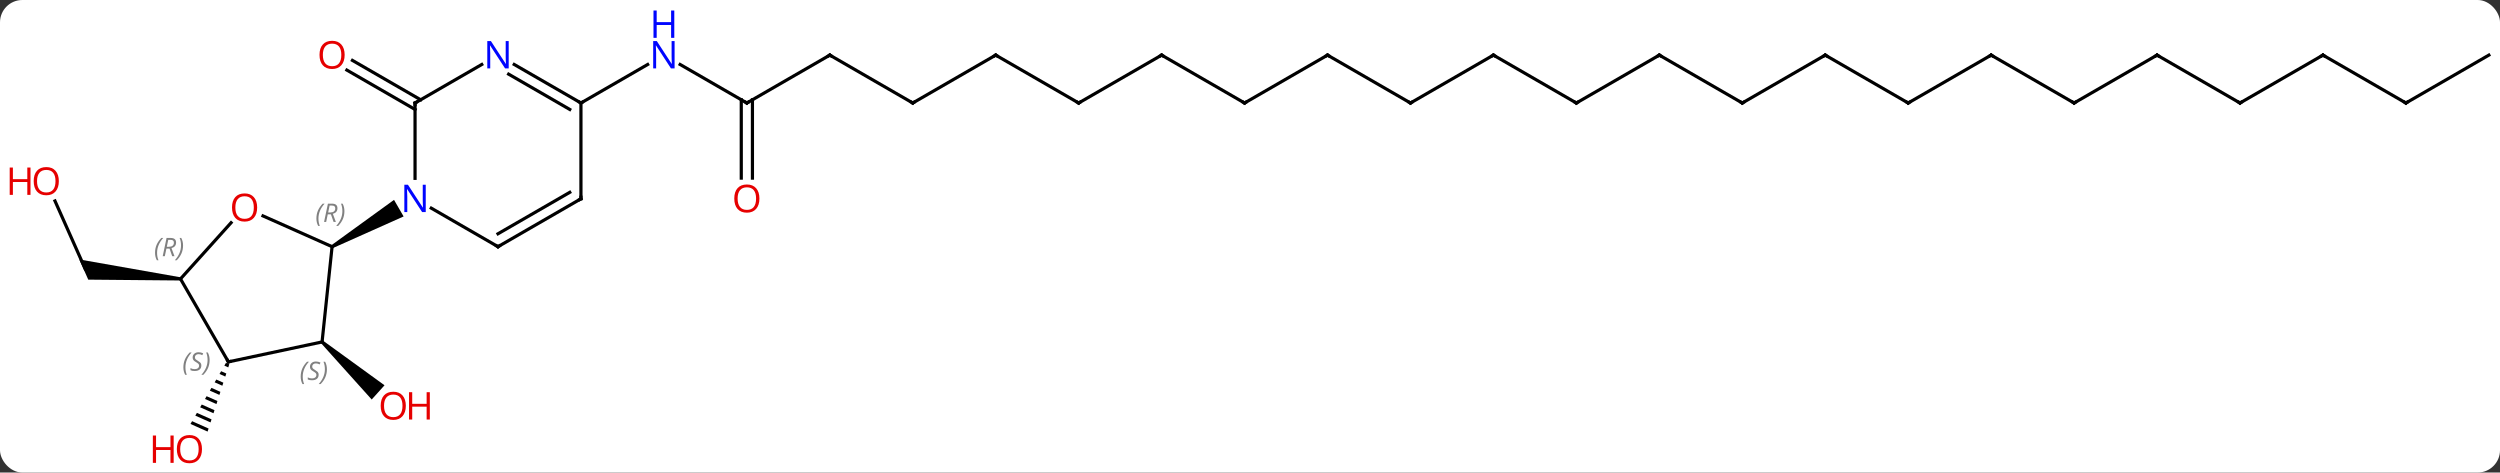 <svg width="783" viewBox="0 0 783 148" style="fill-opacity:1; color-rendering:auto; color-interpolation:auto; text-rendering:auto; stroke:black; stroke-linecap:square; stroke-miterlimit:10; shape-rendering:auto; stroke-opacity:1; fill:black; stroke-dasharray:none; font-weight:normal; stroke-width:1; font-family:'Open Sans'; font-style:normal; stroke-linejoin:miter; font-size:12; stroke-dashoffset:0; image-rendering:auto;" height="148" class="cas-substance-image" xmlns:xlink="http://www.w3.org/1999/xlink" xmlns="http://www.w3.org/2000/svg"><rect x="0" y="0" width="783" height="148" fill="#333333" stroke="none"/><svg class="cas-substance-single-component"><rect y="0" x="0" width="783" stroke="none" ry="7" rx="7" height="148" fill="white" class="cas-substance-group"/><svg y="0" x="0" width="783" viewBox="0 0 783 148" style="fill:black;" height="148" class="cas-substance-single-component-image"><svg><g><g transform="translate(397,79)" style="text-rendering:geometricPrecision; color-rendering:optimizeQuality; color-interpolation:linearRGB; stroke-linecap:butt; image-rendering:optimizeQuality;"><path style="stroke:none;" d="M-296.462 28.467 L-295.792 27.723 L-276.569 41.669 L-280.584 46.127 Z"/><line y2="-44.719" y1="-57.046" x2="-267.009" x1="-288.361" style="fill:none;"/><line y2="-47.75" y1="-60.077" x2="-265.259" x1="-286.611" style="fill:none;"/><line y2="-16.071" y1="5.217" x2="-379.785" x1="-370.308" style="fill:none;"/><path style="stroke:none;" d="M-340.418 7.855 L-340.522 8.849 L-369.356 8.585 L-372.173 2.256 Z"/><path style="stroke:none;" d="M-326.23 34.65 L-326.735 35.52 L-325.507 36.067 L-325.198 35.11 L-326.23 34.65 ZM-327.746 37.26 L-328.251 38.13 L-326.432 38.939 L-326.123 37.982 L-327.746 37.26 ZM-329.261 39.869 L-329.767 40.739 L-327.357 41.812 L-327.048 40.854 L-329.261 39.869 ZM-330.777 42.478 L-331.282 43.348 L-328.282 44.684 L-327.973 43.726 L-330.777 42.478 ZM-332.293 45.088 L-332.798 45.957 L-329.207 47.556 L-328.898 46.599 L-332.293 45.088 ZM-333.809 47.697 L-334.314 48.567 L-330.132 50.428 L-329.823 49.471 L-333.809 47.697 ZM-335.324 50.306 L-335.83 51.176 L-331.057 53.3 L-330.748 52.343 L-335.324 50.306 ZM-336.84 52.915 L-337.345 53.785 L-331.982 56.173 L-331.673 55.215 L-336.84 52.915 Z"/><line y2="-46.74" y1="-58.805" x2="-163.086" x1="-183.985" style="fill:none;"/><line y2="-46.74" y1="-58.805" x2="-215.049" x1="-194.153" style="fill:none;"/><line y2="-61.74" y1="-46.74" x2="-137.106" x1="-163.086" style="fill:none;"/><line y2="-23.217" y1="-47.75" x2="-164.836" x1="-164.836" style="fill:none;"/><line y2="-23.217" y1="-47.75" x2="-161.336" x1="-161.336" style="fill:none;"/><line y2="-46.74" y1="-61.74" x2="-111.126" x1="-137.106" style="fill:none;"/><line y2="-61.74" y1="-46.74" x2="-85.146" x1="-111.126" style="fill:none;"/><line y2="-46.74" y1="-61.74" x2="-59.163" x1="-85.146" style="fill:none;"/><line y2="-61.74" y1="-46.74" x2="-33.183" x1="-59.163" style="fill:none;"/><line y2="-46.74" y1="-61.74" x2="-7.203" x1="-33.183" style="fill:none;"/><line y2="-61.74" y1="-46.74" x2="18.777" x1="-7.203" style="fill:none;"/><line y2="-46.74" y1="-61.74" x2="44.76" x1="18.777" style="fill:none;"/><line y2="-61.74" y1="-46.74" x2="70.74" x1="44.76" style="fill:none;"/><line y2="-46.74" y1="-61.74" x2="96.72" x1="70.74" style="fill:none;"/><line y2="-61.74" y1="-46.74" x2="122.7" x1="96.72" style="fill:none;"/><line y2="-46.74" y1="-61.74" x2="148.683" x1="122.7" style="fill:none;"/><line y2="-61.74" y1="-46.74" x2="174.663" x1="148.683" style="fill:none;"/><line y2="-46.74" y1="-61.74" x2="200.643" x1="174.663" style="fill:none;"/><line y2="-61.74" y1="-46.74" x2="226.623" x1="200.643" style="fill:none;"/><line y2="-46.74" y1="-61.74" x2="252.606" x1="226.623" style="fill:none;"/><line y2="-61.74" y1="-46.74" x2="278.586" x1="252.606" style="fill:none;"/><line y2="-46.74" y1="-61.74" x2="304.566" x1="278.586" style="fill:none;"/><line y2="-61.74" y1="-46.74" x2="330.546" x1="304.566" style="fill:none;"/><line y2="-46.74" y1="-61.74" x2="356.529" x1="330.546" style="fill:none;"/><line y2="-61.74" y1="-46.74" x2="382.509" x1="356.529" style="fill:none;"/><line y2="-11.374" y1="-1.74" x2="-314.632" x1="-292.992" style="fill:none;"/><line y2="28.095" y1="-1.74" x2="-296.127" x1="-292.992" style="fill:none;"/><path style="stroke:none;" d="M-292.742 -1.307 L-293.242 -2.173 L-273.593 -16.403 L-270.593 -11.207 Z"/><line y2="8.352" y1="-9.247" x2="-340.47" x1="-324.624" style="fill:none;"/><line y2="34.332" y1="28.095" x2="-325.47" x1="-296.127" style="fill:none;"/><line y2="34.332" y1="8.352" x2="-325.47" x1="-340.47" style="fill:none;"/><line y2="-46.74" y1="-23.146" x2="-267.009" x1="-267.009" style="fill:none;"/><line y2="-1.74" y1="-13.805" x2="-241.029" x1="-261.925" style="fill:none;"/><line y2="-58.805" y1="-46.74" x2="-246.113" x1="-267.009" style="fill:none;"/><line y2="-16.74" y1="-1.74" x2="-215.049" x1="-241.029" style="fill:none;"/><line y2="-18.761" y1="-5.782" x2="-218.549" x1="-241.029" style="fill:none;"/><line y2="-46.74" y1="-58.805" x2="-215.049" x1="-235.945" style="fill:none;"/><line y2="-44.719" y1="-55.774" x2="-218.549" x1="-237.695" style="fill:none;"/><line y2="-46.74" y1="-16.74" x2="-215.049" x1="-215.049" style="fill:none;"/></g><g transform="translate(397,79)" style="fill:rgb(230,0,0); text-rendering:geometricPrecision; color-rendering:optimizeQuality; image-rendering:optimizeQuality; font-family:'Open Sans'; stroke:rgb(230,0,0); color-interpolation:linearRGB;"><path style="stroke:none;" d="M-269.894 48.101 Q-269.894 50.163 -270.933 51.343 Q-271.972 52.523 -273.815 52.523 Q-275.706 52.523 -276.737 51.358 Q-277.769 50.194 -277.769 48.085 Q-277.769 45.991 -276.737 44.843 Q-275.706 43.694 -273.815 43.694 Q-271.956 43.694 -270.925 44.866 Q-269.894 46.038 -269.894 48.101 ZM-276.722 48.101 Q-276.722 49.835 -275.979 50.741 Q-275.237 51.648 -273.815 51.648 Q-272.394 51.648 -271.667 50.749 Q-270.94 49.851 -270.94 48.101 Q-270.94 46.366 -271.667 45.476 Q-272.394 44.585 -273.815 44.585 Q-275.237 44.585 -275.979 45.483 Q-276.722 46.382 -276.722 48.101 Z"/><path style="stroke:none;" d="M-262.378 52.398 L-263.378 52.398 L-263.378 48.366 L-267.894 48.366 L-267.894 52.398 L-268.894 52.398 L-268.894 43.835 L-267.894 43.835 L-267.894 47.476 L-263.378 47.476 L-263.378 43.835 L-262.378 43.835 L-262.378 52.398 Z"/><path style="stroke:none;" d="M-289.055 -61.81 Q-289.055 -59.748 -290.094 -58.568 Q-291.133 -57.388 -292.976 -57.388 Q-294.867 -57.388 -295.898 -58.553 Q-296.93 -59.717 -296.93 -61.826 Q-296.93 -63.92 -295.898 -65.068 Q-294.867 -66.217 -292.976 -66.217 Q-291.117 -66.217 -290.086 -65.045 Q-289.055 -63.873 -289.055 -61.81 ZM-295.883 -61.81 Q-295.883 -60.076 -295.14 -59.17 Q-294.398 -58.263 -292.976 -58.263 Q-291.555 -58.263 -290.828 -59.162 Q-290.101 -60.06 -290.101 -61.81 Q-290.101 -63.545 -290.828 -64.435 Q-291.555 -65.326 -292.976 -65.326 Q-294.398 -65.326 -295.14 -64.427 Q-295.883 -63.529 -295.883 -61.81 Z"/><path style="stroke:none;" d="M-378.572 -22.261 Q-378.572 -20.199 -379.611 -19.019 Q-380.65 -17.839 -382.493 -17.839 Q-384.384 -17.839 -385.415 -19.003 Q-386.447 -20.168 -386.447 -22.277 Q-386.447 -24.371 -385.415 -25.519 Q-384.384 -26.668 -382.493 -26.668 Q-380.634 -26.668 -379.603 -25.496 Q-378.572 -24.324 -378.572 -22.261 ZM-385.4 -22.261 Q-385.4 -20.527 -384.657 -19.621 Q-383.915 -18.714 -382.493 -18.714 Q-381.072 -18.714 -380.345 -19.613 Q-379.618 -20.511 -379.618 -22.261 Q-379.618 -23.996 -380.345 -24.886 Q-381.072 -25.777 -382.493 -25.777 Q-383.915 -25.777 -384.657 -24.878 Q-385.4 -23.98 -385.4 -22.261 Z"/><path style="stroke:none;" d="M-387.447 -17.964 L-388.447 -17.964 L-388.447 -21.996 L-392.962 -21.996 L-392.962 -17.964 L-393.962 -17.964 L-393.962 -26.527 L-392.962 -26.527 L-392.962 -22.886 L-388.447 -22.886 L-388.447 -26.527 L-387.447 -26.527 L-387.447 -17.964 Z"/><path style="stroke:none;" d="M-333.736 61.67 Q-333.736 63.732 -334.776 64.912 Q-335.815 66.092 -337.658 66.092 Q-339.549 66.092 -340.58 64.927 Q-341.611 63.763 -341.611 61.654 Q-341.611 59.56 -340.58 58.412 Q-339.549 57.263 -337.658 57.263 Q-335.799 57.263 -334.768 58.435 Q-333.736 59.607 -333.736 61.67 ZM-340.565 61.67 Q-340.565 63.404 -339.822 64.31 Q-339.08 65.217 -337.658 65.217 Q-336.236 65.217 -335.51 64.318 Q-334.783 63.42 -334.783 61.67 Q-334.783 59.935 -335.51 59.045 Q-336.236 58.154 -337.658 58.154 Q-339.08 58.154 -339.822 59.053 Q-340.565 59.951 -340.565 61.67 Z"/><path style="stroke:none;" d="M-342.611 65.967 L-343.611 65.967 L-343.611 61.935 L-348.127 61.935 L-348.127 65.967 L-349.127 65.967 L-349.127 57.404 L-348.127 57.404 L-348.127 61.045 L-343.611 61.045 L-343.611 57.404 L-342.611 57.404 L-342.611 65.967 Z"/><path style="fill:rgb(0,5,255); stroke:none;" d="M-185.717 -57.584 L-186.858 -57.584 L-191.546 -64.771 L-191.592 -64.771 Q-191.499 -63.506 -191.499 -62.459 L-191.499 -57.584 L-192.421 -57.584 L-192.421 -66.146 L-191.296 -66.146 L-186.624 -58.99 L-186.577 -58.99 Q-186.577 -59.146 -186.624 -60.006 Q-186.671 -60.865 -186.655 -61.24 L-186.655 -66.146 L-185.717 -66.146 L-185.717 -57.584 Z"/><path style="fill:rgb(0,5,255); stroke:none;" d="M-185.811 -67.146 L-186.811 -67.146 L-186.811 -71.177 L-191.327 -71.177 L-191.327 -67.146 L-192.327 -67.146 L-192.327 -75.709 L-191.327 -75.709 L-191.327 -72.068 L-186.811 -72.068 L-186.811 -75.709 L-185.811 -75.709 L-185.811 -67.146 Z"/></g><g transform="translate(397,79)" style="stroke-linecap:butt; text-rendering:geometricPrecision; color-rendering:optimizeQuality; image-rendering:optimizeQuality; font-family:'Open Sans'; color-interpolation:linearRGB; stroke-miterlimit:5;"><path style="fill:none;" d="M-163.519 -46.99 L-163.086 -46.74 L-162.653 -46.99"/><path style="fill:none;" d="M-137.539 -61.49 L-137.106 -61.74 L-136.673 -61.49"/><path style="fill:rgb(230,0,0); stroke:none;" d="M-159.149 -16.81 Q-159.149 -14.748 -160.188 -13.568 Q-161.227 -12.388 -163.07 -12.388 Q-164.961 -12.388 -165.992 -13.553 Q-167.024 -14.717 -167.024 -16.826 Q-167.024 -18.92 -165.992 -20.068 Q-164.961 -21.217 -163.07 -21.217 Q-161.211 -21.217 -160.18 -20.045 Q-159.149 -18.873 -159.149 -16.81 ZM-165.977 -16.81 Q-165.977 -15.076 -165.234 -14.17 Q-164.492 -13.263 -163.07 -13.263 Q-161.649 -13.263 -160.922 -14.162 Q-160.195 -15.06 -160.195 -16.81 Q-160.195 -18.545 -160.922 -19.435 Q-161.649 -20.326 -163.07 -20.326 Q-164.492 -20.326 -165.234 -19.427 Q-165.977 -18.529 -165.977 -16.81 Z"/><path style="fill:none;" d="M-111.559 -46.99 L-111.126 -46.74 L-110.693 -46.99"/><path style="fill:none;" d="M-85.579 -61.49 L-85.146 -61.74 L-84.713 -61.49"/><path style="fill:none;" d="M-59.596 -46.99 L-59.163 -46.74 L-58.73 -46.99"/><path style="fill:none;" d="M-33.616 -61.49 L-33.183 -61.74 L-32.75 -61.49"/><path style="fill:none;" d="M-7.636 -46.99 L-7.203 -46.74 L-6.77 -46.99"/><path style="fill:none;" d="M18.344 -61.49 L18.777 -61.74 L19.21 -61.49"/><path style="fill:none;" d="M44.327 -46.99 L44.76 -46.74 L45.193 -46.99"/><path style="fill:none;" d="M70.307 -61.49 L70.74 -61.74 L71.173 -61.49"/><path style="fill:none;" d="M96.287 -46.99 L96.72 -46.74 L97.153 -46.99"/><path style="fill:none;" d="M122.267 -61.49 L122.7 -61.74 L123.133 -61.49"/><path style="fill:none;" d="M148.25 -46.99 L148.683 -46.74 L149.116 -46.99"/><path style="fill:none;" d="M174.23 -61.49 L174.663 -61.74 L175.096 -61.49"/><path style="fill:none;" d="M200.21 -46.99 L200.643 -46.74 L201.076 -46.99"/><path style="fill:none;" d="M226.19 -61.49 L226.623 -61.74 L227.056 -61.49"/><path style="fill:none;" d="M252.173 -46.99 L252.606 -46.74 L253.039 -46.99"/><path style="fill:none;" d="M278.153 -61.49 L278.586 -61.74 L279.019 -61.49"/><path style="fill:none;" d="M304.133 -46.99 L304.566 -46.74 L304.999 -46.99"/><path style="fill:none;" d="M330.113 -61.49 L330.546 -61.74 L330.979 -61.49"/><path style="fill:none;" d="M356.096 -46.99 L356.529 -46.74 L356.962 -46.99"/></g><g transform="translate(397,79)" style="stroke-linecap:butt; font-size:8.4px; fill:gray; text-rendering:geometricPrecision; image-rendering:optimizeQuality; color-rendering:optimizeQuality; font-family:'Open Sans'; font-style:italic; stroke:gray; color-interpolation:linearRGB; stroke-miterlimit:5;"><path style="stroke:none;" d="M-297.904 -10.562 Q-297.904 -11.89 -297.435 -13.015 Q-296.966 -14.14 -295.935 -15.219 L-295.326 -15.219 Q-296.295 -14.156 -296.779 -12.984 Q-297.263 -11.812 -297.263 -10.578 Q-297.263 -9.25 -296.826 -8.234 L-297.341 -8.234 Q-297.904 -9.265 -297.904 -10.562 ZM-294.344 -11.875 L-294.844 -9.5 L-295.5 -9.5 L-294.297 -15.219 L-293.047 -15.219 Q-291.313 -15.219 -291.313 -13.781 Q-291.313 -12.422 -292.75 -12.031 L-291.813 -9.5 L-292.531 -9.5 L-293.36 -11.875 L-294.344 -11.875 ZM-293.766 -14.625 Q-294.156 -12.703 -294.219 -12.453 L-293.563 -12.453 Q-292.813 -12.453 -292.406 -12.781 Q-292 -13.109 -292 -13.734 Q-292 -14.203 -292.258 -14.414 Q-292.516 -14.625 -293.11 -14.625 L-293.766 -14.625 ZM-289.127 -12.875 Q-289.127 -11.547 -289.603 -10.414 Q-290.08 -9.281 -291.095 -8.234 L-291.705 -8.234 Q-289.767 -10.39 -289.767 -12.875 Q-289.767 -14.203 -290.205 -15.219 L-289.689 -15.219 Q-289.127 -14.156 -289.127 -12.875 Z"/></g><g transform="translate(397,79)" style="stroke-linecap:butt; fill:rgb(230,0,0); text-rendering:geometricPrecision; color-rendering:optimizeQuality; image-rendering:optimizeQuality; font-family:'Open Sans'; stroke:rgb(230,0,0); color-interpolation:linearRGB; stroke-miterlimit:5;"><path style="stroke:none;" d="M-316.459 -14.011 Q-316.459 -11.949 -317.499 -10.769 Q-318.538 -9.589 -320.381 -9.589 Q-322.272 -9.589 -323.303 -10.754 Q-324.334 -11.918 -324.334 -14.027 Q-324.334 -16.121 -323.303 -17.269 Q-322.272 -18.418 -320.381 -18.418 Q-318.522 -18.418 -317.491 -17.246 Q-316.459 -16.074 -316.459 -14.011 ZM-323.288 -14.011 Q-323.288 -12.277 -322.545 -11.371 Q-321.803 -10.464 -320.381 -10.464 Q-318.959 -10.464 -318.233 -11.363 Q-317.506 -12.261 -317.506 -14.011 Q-317.506 -15.746 -318.233 -16.636 Q-318.959 -17.527 -320.381 -17.527 Q-321.803 -17.527 -322.545 -16.628 Q-323.288 -15.73 -323.288 -14.011 Z"/></g><g transform="translate(397,79)" style="stroke-linecap:butt; font-size:8.4px; fill:gray; text-rendering:geometricPrecision; image-rendering:optimizeQuality; color-rendering:optimizeQuality; font-family:'Open Sans'; font-style:italic; stroke:gray; color-interpolation:linearRGB; stroke-miterlimit:5;"><path style="stroke:none;" d="M-302.824 38.957 Q-302.824 37.629 -302.355 36.504 Q-301.886 35.379 -300.855 34.301 L-300.246 34.301 Q-301.214 35.364 -301.699 36.535 Q-302.183 37.707 -302.183 38.942 Q-302.183 40.27 -301.746 41.285 L-302.261 41.285 Q-302.824 40.254 -302.824 38.957 ZM-297.201 38.364 Q-297.201 39.192 -297.748 39.645 Q-298.295 40.098 -299.295 40.098 Q-299.701 40.098 -300.014 40.043 Q-300.326 39.989 -300.608 39.848 L-300.608 39.192 Q-299.983 39.52 -299.279 39.52 Q-298.654 39.52 -298.279 39.223 Q-297.904 38.926 -297.904 38.41 Q-297.904 38.098 -298.108 37.871 Q-298.311 37.645 -298.873 37.317 Q-299.467 36.989 -299.693 36.66 Q-299.92 36.332 -299.92 35.879 Q-299.92 35.145 -299.404 34.684 Q-298.889 34.223 -298.045 34.223 Q-297.67 34.223 -297.334 34.301 Q-296.998 34.379 -296.623 34.551 L-296.889 35.145 Q-297.139 34.989 -297.459 34.903 Q-297.779 34.817 -298.045 34.817 Q-298.576 34.817 -298.897 35.09 Q-299.217 35.364 -299.217 35.832 Q-299.217 36.035 -299.147 36.184 Q-299.076 36.332 -298.936 36.465 Q-298.795 36.598 -298.373 36.848 Q-297.811 37.192 -297.608 37.387 Q-297.404 37.582 -297.303 37.817 Q-297.201 38.051 -297.201 38.364 ZM-294.607 36.645 Q-294.607 37.973 -295.083 39.106 Q-295.56 40.239 -296.575 41.285 L-297.185 41.285 Q-295.247 39.129 -295.247 36.645 Q-295.247 35.317 -295.685 34.301 L-295.169 34.301 Q-294.607 35.364 -294.607 36.645 Z"/><path style="stroke:none;" d="M-348.442 0.18 Q-348.442 -1.148 -347.974 -2.273 Q-347.505 -3.398 -346.474 -4.476 L-345.864 -4.476 Q-346.833 -3.413 -347.317 -2.242 Q-347.802 -1.07 -347.802 0.165 Q-347.802 1.493 -347.364 2.508 L-347.88 2.508 Q-348.442 1.477 -348.442 0.18 ZM-344.882 -1.132 L-345.382 1.243 L-346.039 1.243 L-344.836 -4.476 L-343.586 -4.476 Q-341.851 -4.476 -341.851 -3.038 Q-341.851 -1.679 -343.289 -1.288 L-342.351 1.243 L-343.07 1.243 L-343.898 -1.132 L-344.882 -1.132 ZM-344.304 -3.882 Q-344.695 -1.96 -344.757 -1.71 L-344.101 -1.71 Q-343.351 -1.71 -342.945 -2.038 Q-342.539 -2.367 -342.539 -2.992 Q-342.539 -3.46 -342.796 -3.671 Q-343.054 -3.882 -343.648 -3.882 L-344.304 -3.882 ZM-339.665 -2.132 Q-339.665 -0.804 -340.142 0.329 Q-340.618 1.462 -341.634 2.508 L-342.243 2.508 Q-340.306 0.352 -340.306 -2.132 Q-340.306 -3.46 -340.743 -4.476 L-340.228 -4.476 Q-339.665 -3.413 -339.665 -2.132 Z"/><path style="fill:none; stroke:black;" d="M-324.981 34.228 L-325.47 34.332 L-325.72 33.899"/><path style="stroke:none;" d="M-339.565 36.058 Q-339.565 34.73 -339.096 33.605 Q-338.627 32.48 -337.596 31.402 L-336.987 31.402 Q-337.955 32.465 -338.44 33.636 Q-338.924 34.808 -338.924 36.043 Q-338.924 37.371 -338.487 38.386 L-339.002 38.386 Q-339.565 37.355 -339.565 36.058 ZM-333.942 35.465 Q-333.942 36.293 -334.489 36.746 Q-335.036 37.199 -336.036 37.199 Q-336.442 37.199 -336.755 37.144 Q-337.067 37.09 -337.349 36.949 L-337.349 36.293 Q-336.724 36.621 -336.02 36.621 Q-335.395 36.621 -335.02 36.324 Q-334.645 36.027 -334.645 35.511 Q-334.645 35.199 -334.849 34.972 Q-335.052 34.746 -335.614 34.418 Q-336.208 34.09 -336.434 33.761 Q-336.661 33.433 -336.661 32.98 Q-336.661 32.246 -336.145 31.785 Q-335.63 31.324 -334.786 31.324 Q-334.411 31.324 -334.075 31.402 Q-333.739 31.48 -333.364 31.652 L-333.63 32.246 Q-333.88 32.09 -334.2 32.004 Q-334.52 31.918 -334.786 31.918 Q-335.317 31.918 -335.638 32.191 Q-335.958 32.465 -335.958 32.933 Q-335.958 33.136 -335.888 33.285 Q-335.817 33.433 -335.677 33.566 Q-335.536 33.699 -335.114 33.949 Q-334.552 34.293 -334.349 34.488 Q-334.145 34.683 -334.044 34.918 Q-333.942 35.152 -333.942 35.465 ZM-331.348 33.746 Q-331.348 35.074 -331.824 36.207 Q-332.301 37.34 -333.317 38.386 L-333.926 38.386 Q-331.988 36.23 -331.988 33.746 Q-331.988 32.418 -332.426 31.402 L-331.91 31.402 Q-331.348 32.465 -331.348 33.746 Z"/></g><g transform="translate(397,79)" style="stroke-linecap:butt; fill:rgb(0,5,255); text-rendering:geometricPrecision; color-rendering:optimizeQuality; image-rendering:optimizeQuality; font-family:'Open Sans'; stroke:rgb(0,5,255); color-interpolation:linearRGB; stroke-miterlimit:5;"><path style="stroke:none;" d="M-263.657 -12.584 L-264.798 -12.584 L-269.486 -19.771 L-269.532 -19.771 Q-269.439 -18.506 -269.439 -17.459 L-269.439 -12.584 L-270.361 -12.584 L-270.361 -21.146 L-269.236 -21.146 L-264.564 -13.99 L-264.517 -13.99 Q-264.517 -14.146 -264.564 -15.006 Q-264.611 -15.865 -264.595 -16.24 L-264.595 -21.146 L-263.657 -21.146 L-263.657 -12.584 Z"/><path style="fill:none; stroke:black;" d="M-267.009 -46.24 L-267.009 -46.74 L-266.576 -46.99"/><path style="fill:none; stroke:black;" d="M-241.462 -1.99 L-241.029 -1.74 L-240.596 -1.99"/><path style="stroke:none;" d="M-237.677 -57.584 L-238.818 -57.584 L-243.506 -64.771 L-243.552 -64.771 Q-243.459 -63.506 -243.459 -62.459 L-243.459 -57.584 L-244.381 -57.584 L-244.381 -66.146 L-243.256 -66.146 L-238.584 -58.99 L-238.537 -58.99 Q-238.537 -59.146 -238.584 -60.006 Q-238.631 -60.865 -238.615 -61.24 L-238.615 -66.146 L-237.677 -66.146 L-237.677 -57.584 Z"/><path style="fill:none; stroke:black;" d="M-215.482 -16.49 L-215.049 -16.74 L-215.049 -17.24"/><path style="fill:none; stroke:black;" d="M-215.482 -46.99 L-215.049 -46.74 L-214.616 -46.99"/></g></g></svg></svg></svg></svg>